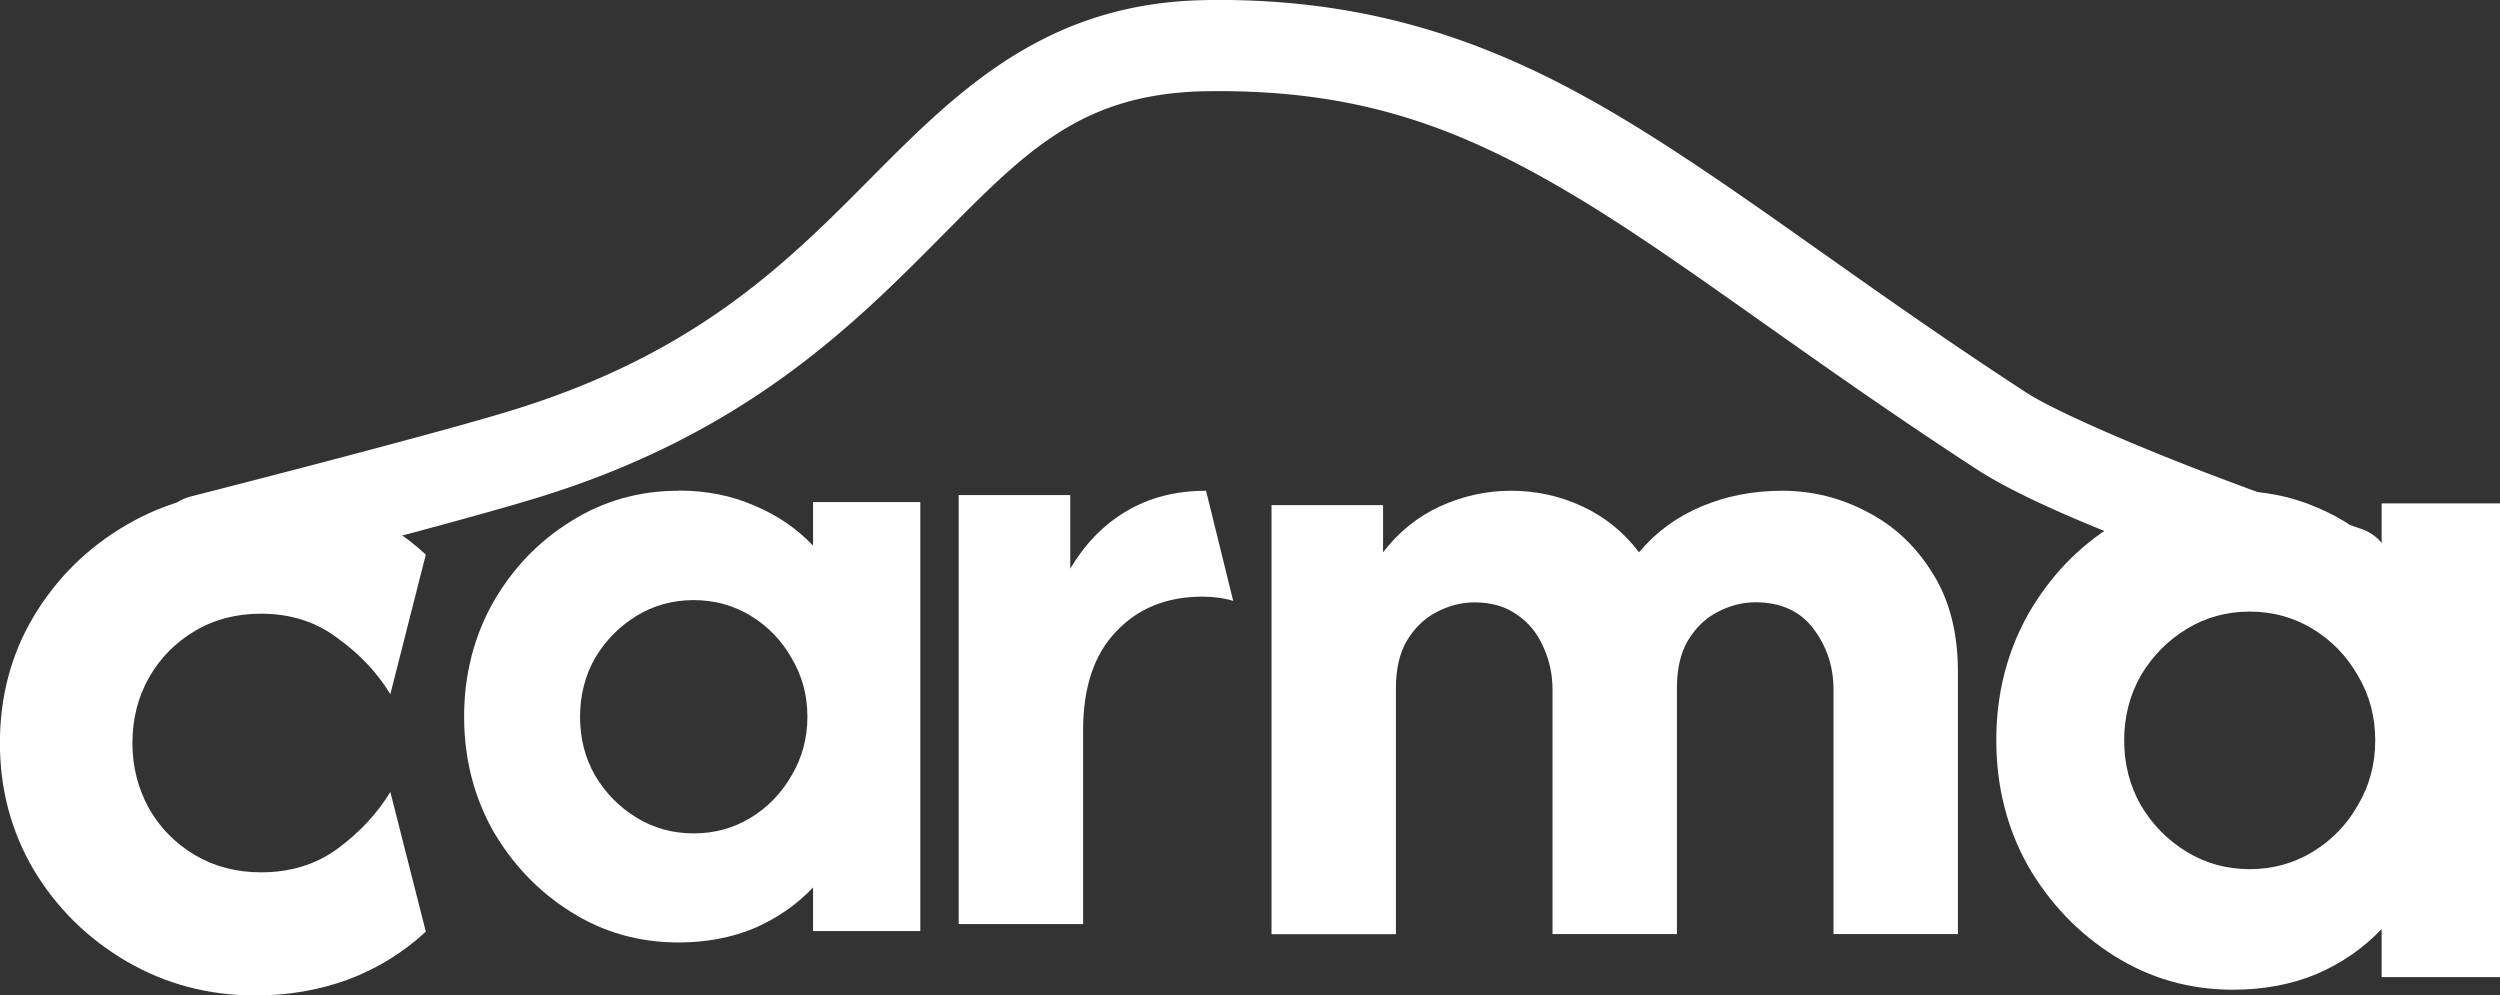 <?xml version="1.0" encoding="UTF-8" standalone="no"?>
<!-- Created with Inkscape (http://www.inkscape.org/) -->

<svg
   width="27.412mm"
   height="10.915mm"
   viewBox="0 0 27.412 10.915"
   version="1.1"
   id="svg1"
   inkscape:version="1.3.2 (091e20e, 2023-11-25, custom)"
   sodipodi:docname="Carma.svg"
   xmlns:inkscape="http://www.inkscape.org/namespaces/inkscape"
   xmlns:sodipodi="http://sodipodi.sourceforge.net/DTD/sodipodi-0.dtd"
   xmlns="http://www.w3.org/2000/svg"
   xmlns:svg="http://www.w3.org/2000/svg">
  <rect x="0" y="0" width="27.412" height="10.915" fill="#333333" stroke="none"/>
  <sodipodi:namedview
     id="namedview1"
     pagecolor="#ffffff"
     bordercolor="#000000"
     borderopacity="0.25"
     inkscape:showpageshadow="2"
     inkscape:pageopacity="0.0"
     inkscape:pagecheckerboard="0"
     inkscape:deskcolor="#d1d1d1"
     inkscape:document-units="mm"
     inkscape:zoom="4.3439847"
     inkscape:cx="352.67159"
     inkscape:cy="468.00349"
     inkscape:window-width="1920"
     inkscape:window-height="1051"
     inkscape:window-x="-9"
     inkscape:window-y="-9"
     inkscape:window-maximized="1"
     inkscape:current-layer="layer1" />
  <defs
     id="defs1" />
  <g
     inkscape:label="Layer 1"
     inkscape:groupmode="layer"
     id="layer1"
     transform="translate(-81.768,-115.722)">
    <g
       id="g1"
       style="fill:#ffffff"
       inkscape:export-filename="..\Python Projects\carma\static\images\Carma_white.svg"
       inkscape:export-xdpi="1897.6968"
       inkscape:export-ydpi="1897.6968">
      <path
         d="m 94.992,121.103 c -0.334,0 -0.627,0.076 -0.878,0.227 -0.246,0.146 -0.449,0.355 -0.611,0.627 v -0.807 H 92.28 v 4.704 h 1.364 v -2.124 c 0,-0.47 0.12,-0.831 0.361,-1.082 0.24,-0.256 0.556,-0.384 0.948,-0.384 0.125,0 0.238,0.016 0.337,0.047 z"
         style="font-weight:bold;font-size:11.289px;font-family:Afacad;-inkscape-font-specification:'Afacad, Bold';fill:#ffffff;fill-opacity:1;stroke-width:3.5;stroke-linecap:square"
         id="path10" />
      <path
         d="m 106.254,121.103 c -0.479,0 -0.915,0.124 -1.307,0.372 -0.392,0.242 -0.707,0.572 -0.944,0.987 -0.231,0.416 -0.346,0.874 -0.346,1.376 0,0.502 0.115,0.961 0.346,1.376 0.237,0.41 0.551,0.739 0.944,0.987 0.392,0.248 0.828,0.373 1.307,0.373 0.335,0 0.641,-0.058 0.918,-0.173 0.277,-0.121 0.514,-0.285 0.71,-0.493 v 0.528 h 1.298 v -5.194 h -1.298 v 0.528 c -0.196,-0.208 -0.433,-0.369 -0.71,-0.484 -0.277,-0.121 -0.583,-0.182 -0.918,-0.182 z m 0.181,1.325 c 0.254,0 0.485,0.064 0.693,0.191 0.208,0.127 0.372,0.297 0.494,0.511 0.127,0.214 0.19,0.45 0.19,0.71 0,0.26 -0.063,0.496 -0.19,0.71 -0.121,0.214 -0.286,0.384 -0.494,0.511 -0.208,0.127 -0.439,0.191 -0.693,0.191 -0.254,0 -0.484,-0.064 -0.692,-0.191 -0.208,-0.127 -0.375,-0.297 -0.502,-0.511 -0.121,-0.214 -0.182,-0.45 -0.182,-0.71 0,-0.26 0.061,-0.496 0.182,-0.71 0.127,-0.214 0.294,-0.384 0.502,-0.511 0.208,-0.127 0.438,-0.191 0.692,-0.191 z"
         style="font-weight:bold;font-size:11.289px;font-family:Afacad;-inkscape-font-specification:'Afacad, Bold';fill:#ffffff;fill-opacity:1;stroke-width:3.865;stroke-linecap:square"
         id="path9" />
      <path
         d="m 89.209,121.103 c -0.434,0 -0.829,0.112 -1.184,0.337 -0.355,0.22 -0.64,0.518 -0.854,0.894 -0.209,0.376 -0.314,0.792 -0.314,1.246 0,0.455 0.105,0.87 0.314,1.246 0.214,0.371 0.499,0.669 0.854,0.893 0.355,0.225 0.75,0.337 1.184,0.337 0.303,0 0.58,-0.053 0.831,-0.157 0.251,-0.11 0.465,-0.258 0.643,-0.446 v 0.478 h 1.176 v -4.704 h -1.176 v 0.478 c -0.178,-0.188 -0.392,-0.334 -0.643,-0.439 -0.251,-0.11 -0.528,-0.165 -0.831,-0.165 z m 0.165,1.199 c 0.23,0 0.439,0.058 0.627,0.173 0.188,0.115 0.337,0.269 0.447,0.463 0.115,0.193 0.173,0.408 0.173,0.643 0,0.235 -0.058,0.449 -0.173,0.643 -0.11,0.193 -0.259,0.348 -0.447,0.463 -0.188,0.115 -0.397,0.173 -0.627,0.173 -0.23,0 -0.439,-0.058 -0.627,-0.173 -0.188,-0.115 -0.34,-0.269 -0.455,-0.463 -0.11,-0.193 -0.164,-0.408 -0.164,-0.643 0,-0.235 0.055,-0.449 0.164,-0.643 0.115,-0.193 0.267,-0.348 0.455,-0.463 0.188,-0.115 0.397,-0.173 0.627,-0.173 z"
         style="font-weight:bold;font-size:11.289px;font-family:Afacad;-inkscape-font-specification:'Afacad, Bold';fill:#ffffff;fill-opacity:1;stroke-width:3.5;stroke-linecap:square"
         id="path8" />
      <path
         d="m 84.569,121.103 c -0.513,0 -0.983,0.124 -1.41,0.372 -0.427,0.248 -0.767,0.582 -1.02,1.003 -0.248,0.415 -0.372,0.879 -0.372,1.392 0,0.507 0.124,0.971 0.372,1.392 0.254,0.421 0.594,0.755 1.02,1.003 0.427,0.248 0.897,0.372 1.41,0.372 0.357,0 0.695,-0.058 1.012,-0.173 0.323,-0.121 0.608,-0.297 0.856,-0.527 L 86.048,124.406 c -0.144,0.236 -0.337,0.444 -0.579,0.622 -0.236,0.173 -0.516,0.259 -0.839,0.259 -0.271,0 -0.513,-0.064 -0.726,-0.19 -0.213,-0.127 -0.381,-0.297 -0.502,-0.51 -0.121,-0.219 -0.182,-0.458 -0.182,-0.718 0,-0.265 0.061,-0.504 0.182,-0.718 0.121,-0.213 0.288,-0.383 0.502,-0.51 0.213,-0.127 0.455,-0.19 0.726,-0.19 0.323,0 0.603,0.089 0.839,0.268 0.242,0.173 0.435,0.378 0.579,0.614 l 0.389,-1.53 c -0.248,-0.231 -0.533,-0.403 -0.856,-0.519 -0.317,-0.121 -0.654,-0.181 -1.012,-0.181 z"
         style="font-weight:bold;font-size:11.289px;font-family:Afacad;-inkscape-font-specification:'Afacad, Bold';fill:#ffffff;fill-opacity:1;stroke-width:3.861;stroke-linecap:square"
         id="path7" />
      <path
         d="m 98.337,121.103 c -0.272,0 -0.533,0.058 -0.784,0.173 -0.246,0.115 -0.452,0.282 -0.62,0.502 v -0.517 h -1.223 v 4.704 h 1.364 v -2.697 c 0,-0.209 0.039,-0.381 0.118,-0.517 0.084,-0.141 0.191,-0.246 0.321,-0.314 0.136,-0.073 0.277,-0.11 0.423,-0.11 0.183,0 0.337,0.044 0.463,0.133 0.131,0.089 0.227,0.207 0.29,0.353 0.068,0.146 0.102,0.303 0.102,0.47 v 2.681 h 1.364 v -2.697 c 0,-0.209 0.039,-0.381 0.118,-0.517 0.084,-0.141 0.191,-0.246 0.321,-0.314 0.136,-0.073 0.277,-0.11 0.423,-0.11 0.277,0 0.489,0.097 0.635,0.29 0.146,0.193 0.22,0.416 0.22,0.667 v 2.681 h 1.364 v -2.877 c 0,-0.423 -0.091,-0.782 -0.274,-1.074 -0.183,-0.298 -0.42,-0.522 -0.713,-0.674 -0.293,-0.157 -0.607,-0.236 -0.941,-0.236 -0.319,0 -0.614,0.058 -0.886,0.173 -0.272,0.115 -0.499,0.282 -0.682,0.502 -0.167,-0.22 -0.373,-0.387 -0.619,-0.502 -0.246,-0.115 -0.507,-0.173 -0.784,-0.173 z"
         style="font-weight:bold;font-size:11.289px;font-family:Afacad;-inkscape-font-specification:'Afacad, Bold';fill:#ffffff;fill-opacity:1;stroke-width:3.5;stroke-linecap:square"
         id="path6" />
      <path
         style="color:#000000;fill:#ffffff;fill-opacity:1;stroke-linecap:round;-inkscape-stroke:none"
         d="m 95.002,115.723 c -1.725,0.022 -2.694,0.955 -3.637,1.904 -0.943,0.95 -1.932,1.966 -3.996,2.598 -0.92,0.282 -3.51,0.941 -3.51,0.941 a 0.5,0.5 0 0 0 -0.361,0.607 0.5,0.5 0 0 0 0.609,0.361 c 0,0 2.553,-0.648 3.555,-0.955 2.273,-0.696 3.471,-1.9 4.412,-2.848 0.941,-0.948 1.549,-1.592 2.941,-1.609 1.6,-0.02 2.696,0.37 3.924,1.092 1.228,0.721 2.565,1.791 4.496,3.049 0.537,0.35 1.468,0.714 2.316,1.035 0.849,0.321 1.588,0.57 1.588,0.57 a 0.5,0.5 0 0 0 0.633,-0.314 0.5,0.5 0 0 0 -0.314,-0.633 c 0,0 -0.723,-0.245 -1.553,-0.559 -0.83,-0.313 -1.794,-0.723 -2.123,-0.938 -1.89,-1.231 -3.215,-2.295 -4.537,-3.072 -1.323,-0.777 -2.666,-1.253 -4.443,-1.23 z"
         id="path12" />
    </g>
  </g>
</svg>
